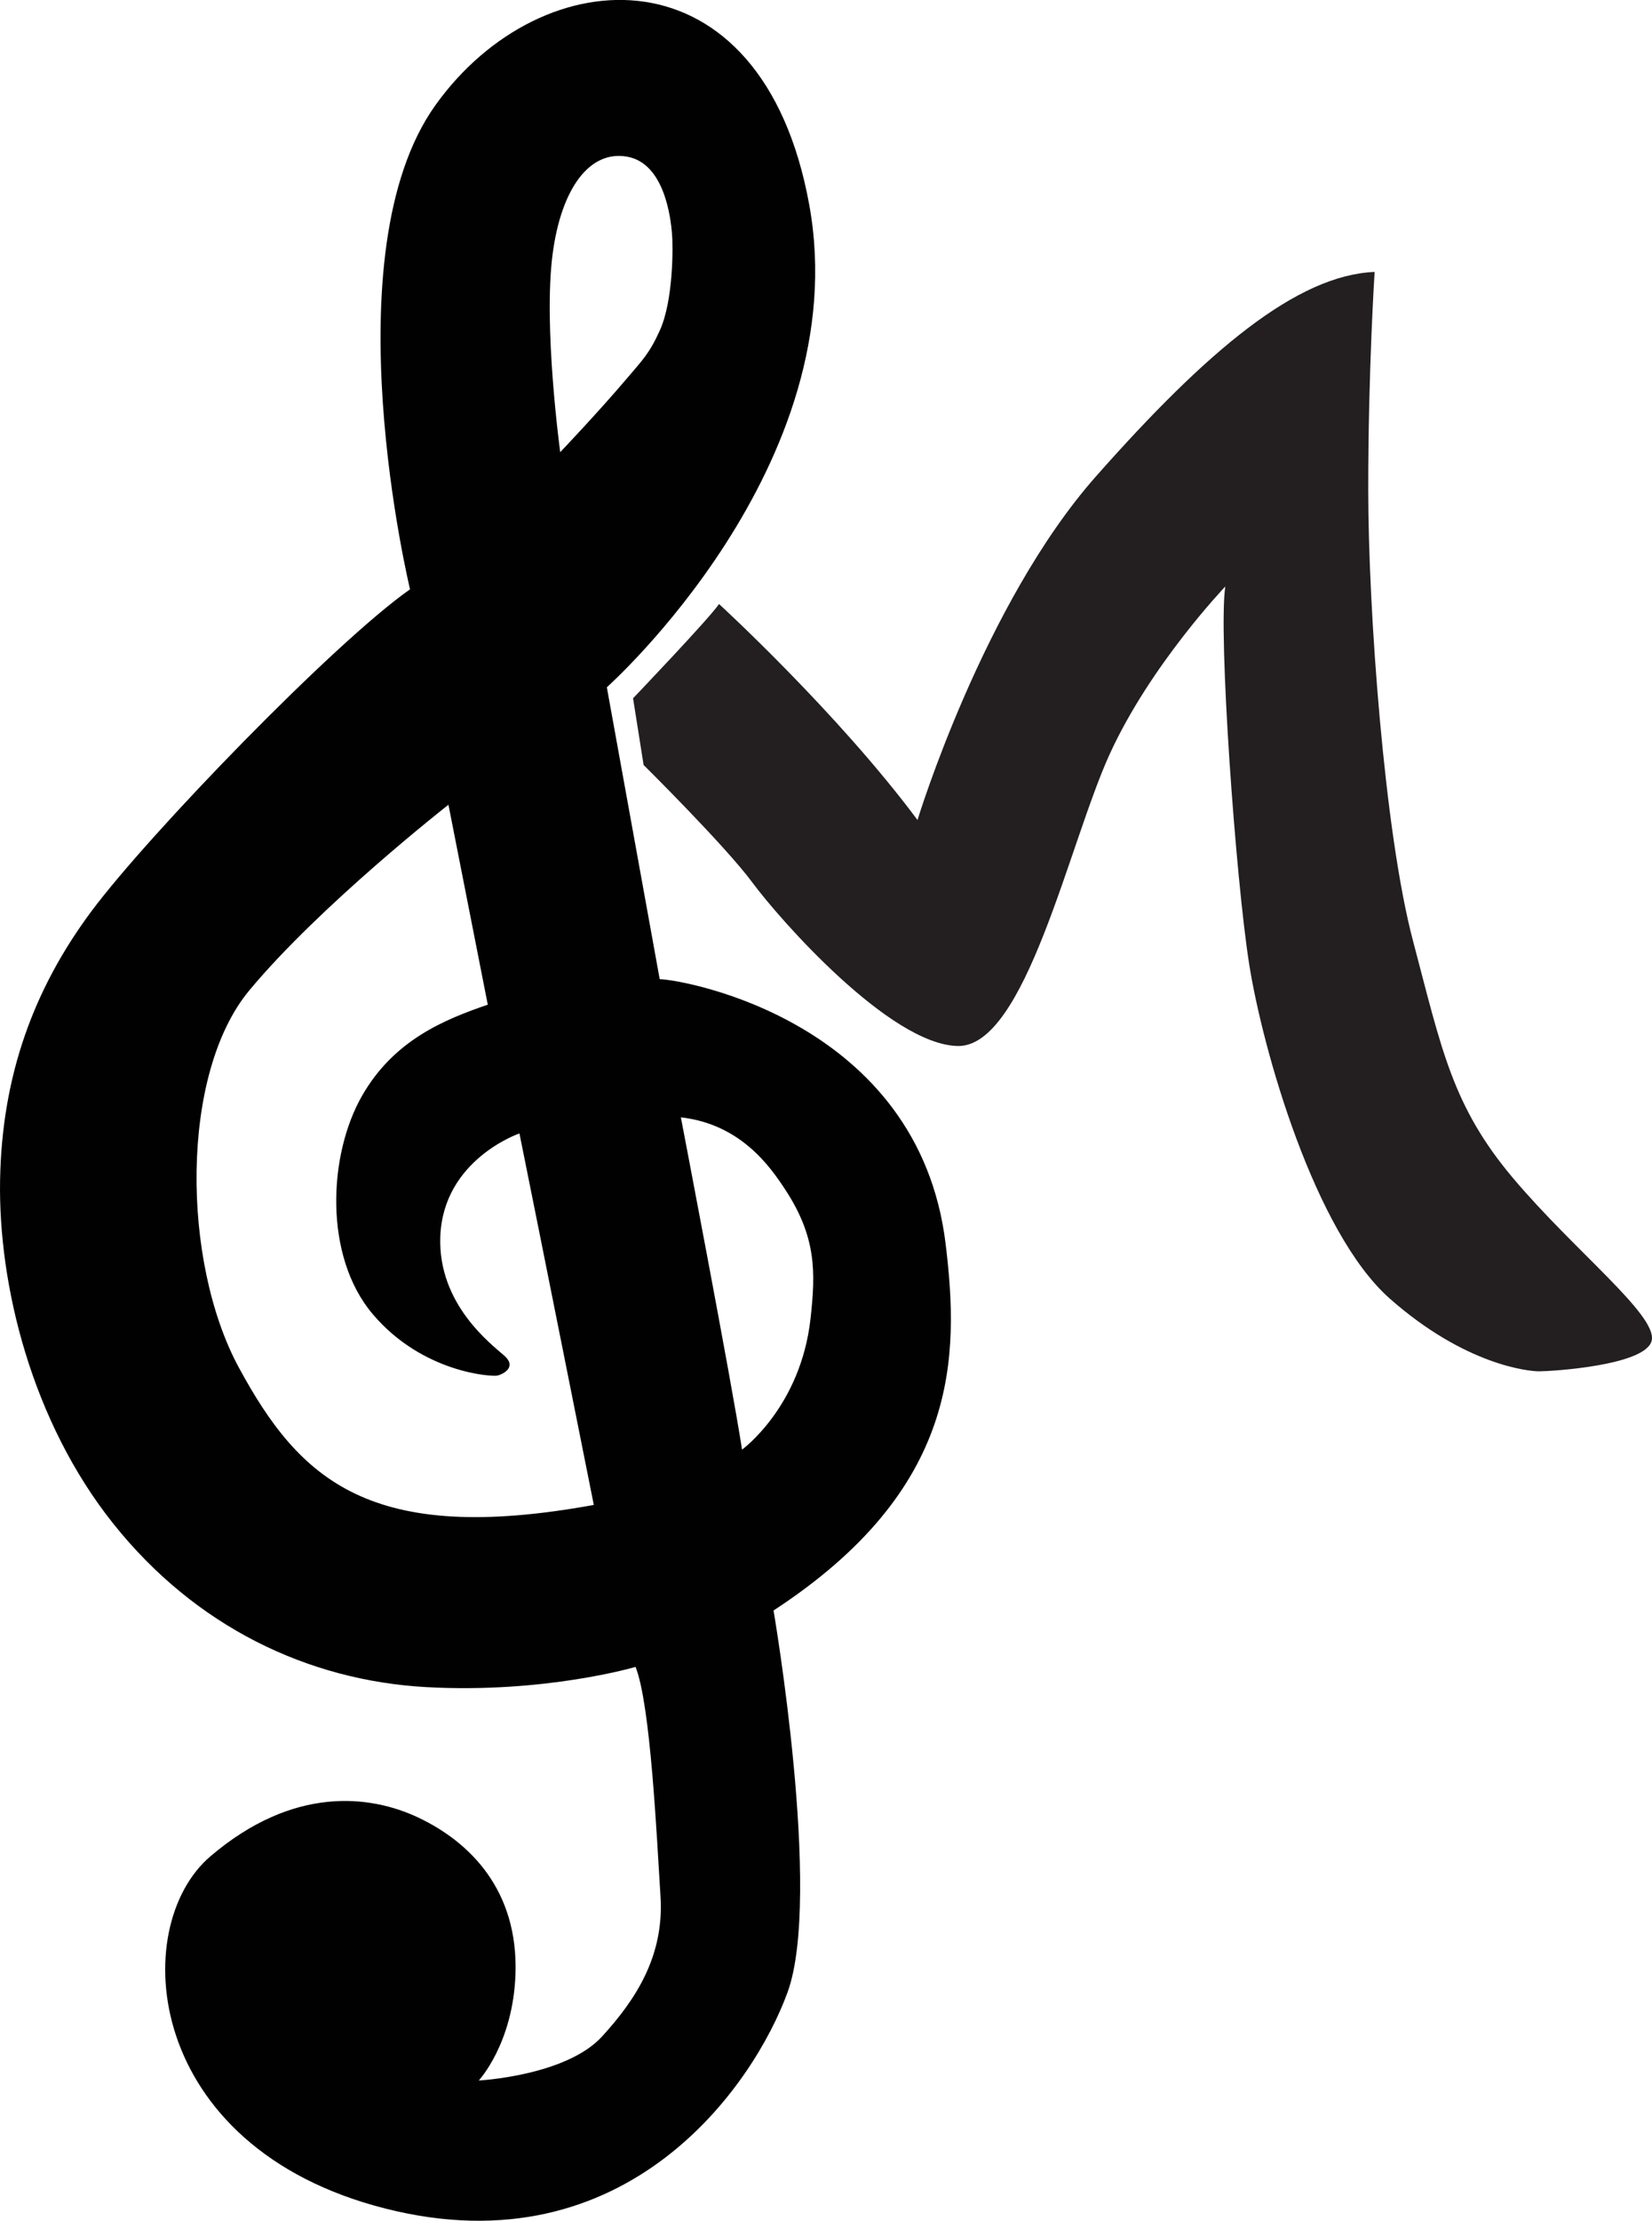 <?xml version="1.0" encoding="utf-8"?>
<!-- Generator: Adobe Illustrator 26.3.1, SVG Export Plug-In . SVG Version: 6.00 Build 0)  -->
<svg version="1.1" id="Layer_1" xmlns="http://www.w3.org/2000/svg" xmlns:xlink="http://www.w3.org/1999/xlink" x="0px" y="0px"
	 viewBox="0 0 391.85 526.59" style="enable-background:new 0 0 391.85 526.59;" xml:space="preserve">
<style type="text/css">
	.st0{fill:#231F20;}
	.st1{fill:#010101;}
</style>
<path class="st0" d="M150.16,165.58c0,0,18.21-19.05,20.39-22.36c0,0,28.08,25.71,47.08,51.22c0,0,15.59-51.24,42.31-81.46
	c26.52-30,47.74-47.74,66.12-48.5c0,0-1.52,23.11-1.52,51.53c0,28.42,3.79,81.27,10.61,107.04c6.82,25.77,9.28,39.22,23.87,56.46
	c14.59,17.24,33.91,32.21,32.78,38.27c-1.14,6.06-24.06,7.39-26.71,7.39s-17.62-1.52-35.43-17.24
	c-17.81-15.72-30.12-58.92-33.34-79.19c-3.22-20.27-7.39-78.5-5.68-89.67c0,0-17.81,18.63-27.47,39.85
	c-9.66,21.22-19.94,69.49-36.04,69.11s-42.2-30.02-48.64-38.73c-6.44-8.72-25.83-27.91-25.83-27.91L150.16,165.58z"/>
<path class="st1" d="M224.3,294.95c-6.4-52.71-61.82-62.6-67.82-62.77l-12.54-69.21c0,0,59.19-52.71,48.02-114.36
	c-11.17-61.65-63.43-58.97-88.67-23.68c-25.24,35.29-6.03,114.81-6.03,114.81c-17.87,12.51-61.98,58.07-75.61,76.39
	C8.02,234.46,0.46,255.01,0.02,279.8c-0.45,24.79,7.44,57.18,26.88,81.53c19.43,24.35,46.05,37.15,74.19,38.72
	c28.14,1.56,49.66-4.79,49.66-4.79c3.57,8.93,5.03,40.37,5.92,54.44c0.89,14.07-5.84,24.42-13.86,33.19
	c-8.55,9.36-29.25,10.44-29.25,10.44s8.15-8.73,8.71-25.24c0.67-19.82-10.73-31.26-23-37.08c-11.5-5.45-29.71-7.59-49.36,9.16
	c-19.65,16.75-15.86,69.02,41.55,83.54c57.4,14.52,87.44-29.44,95.37-51.37c8.25-22.82-3.35-90.46-3.35-90.46
	C227.51,353.13,227.58,321.94,224.3,294.95 M131.08,60.24c2.05-15.6,8.8-24.72,17.73-23.08c8.94,1.64,10.28,14.89,10.57,18.02
	c0.3,3.13,0.36,15.93-2.83,23.08c-2.46,5.51-4.2,7.16-7.59,11.17c-6.95,8.21-16.08,17.79-16.08,17.79
	C132.86,106.96,128.82,77.46,131.08,60.24 M56.64,324.25c-13.55-25.02-13.97-69.58,2.48-89.39c16.76-20.18,47.25-44.04,47.25-44.04
	l9.33,47.41c-10.26,3.52-22.2,8.35-29.78,21.53c-8.12,14.12-9.13,38.15,2.49,51.85c11.85,13.98,28.31,14.87,29.58,14.57
	c1.27-0.3,4.73-1.98,1.63-4.72s-15.75-12.2-15.18-28.19c0.65-18.34,18.77-24.51,18.77-24.51c4.19,20.67,17.64,88.09,17.64,88.09
	C87.76,366.54,71.1,350.95,56.64,324.25 M192.26,312.63c-2.31,21-16.25,31.11-16.25,31.11c-2.34-15.41-14.51-78.79-14.51-78.79
	c14.23,1.61,21.22,11.76,24.68,17.01C193.71,293.37,193.46,301.76,192.26,312.63"/>
</svg>
